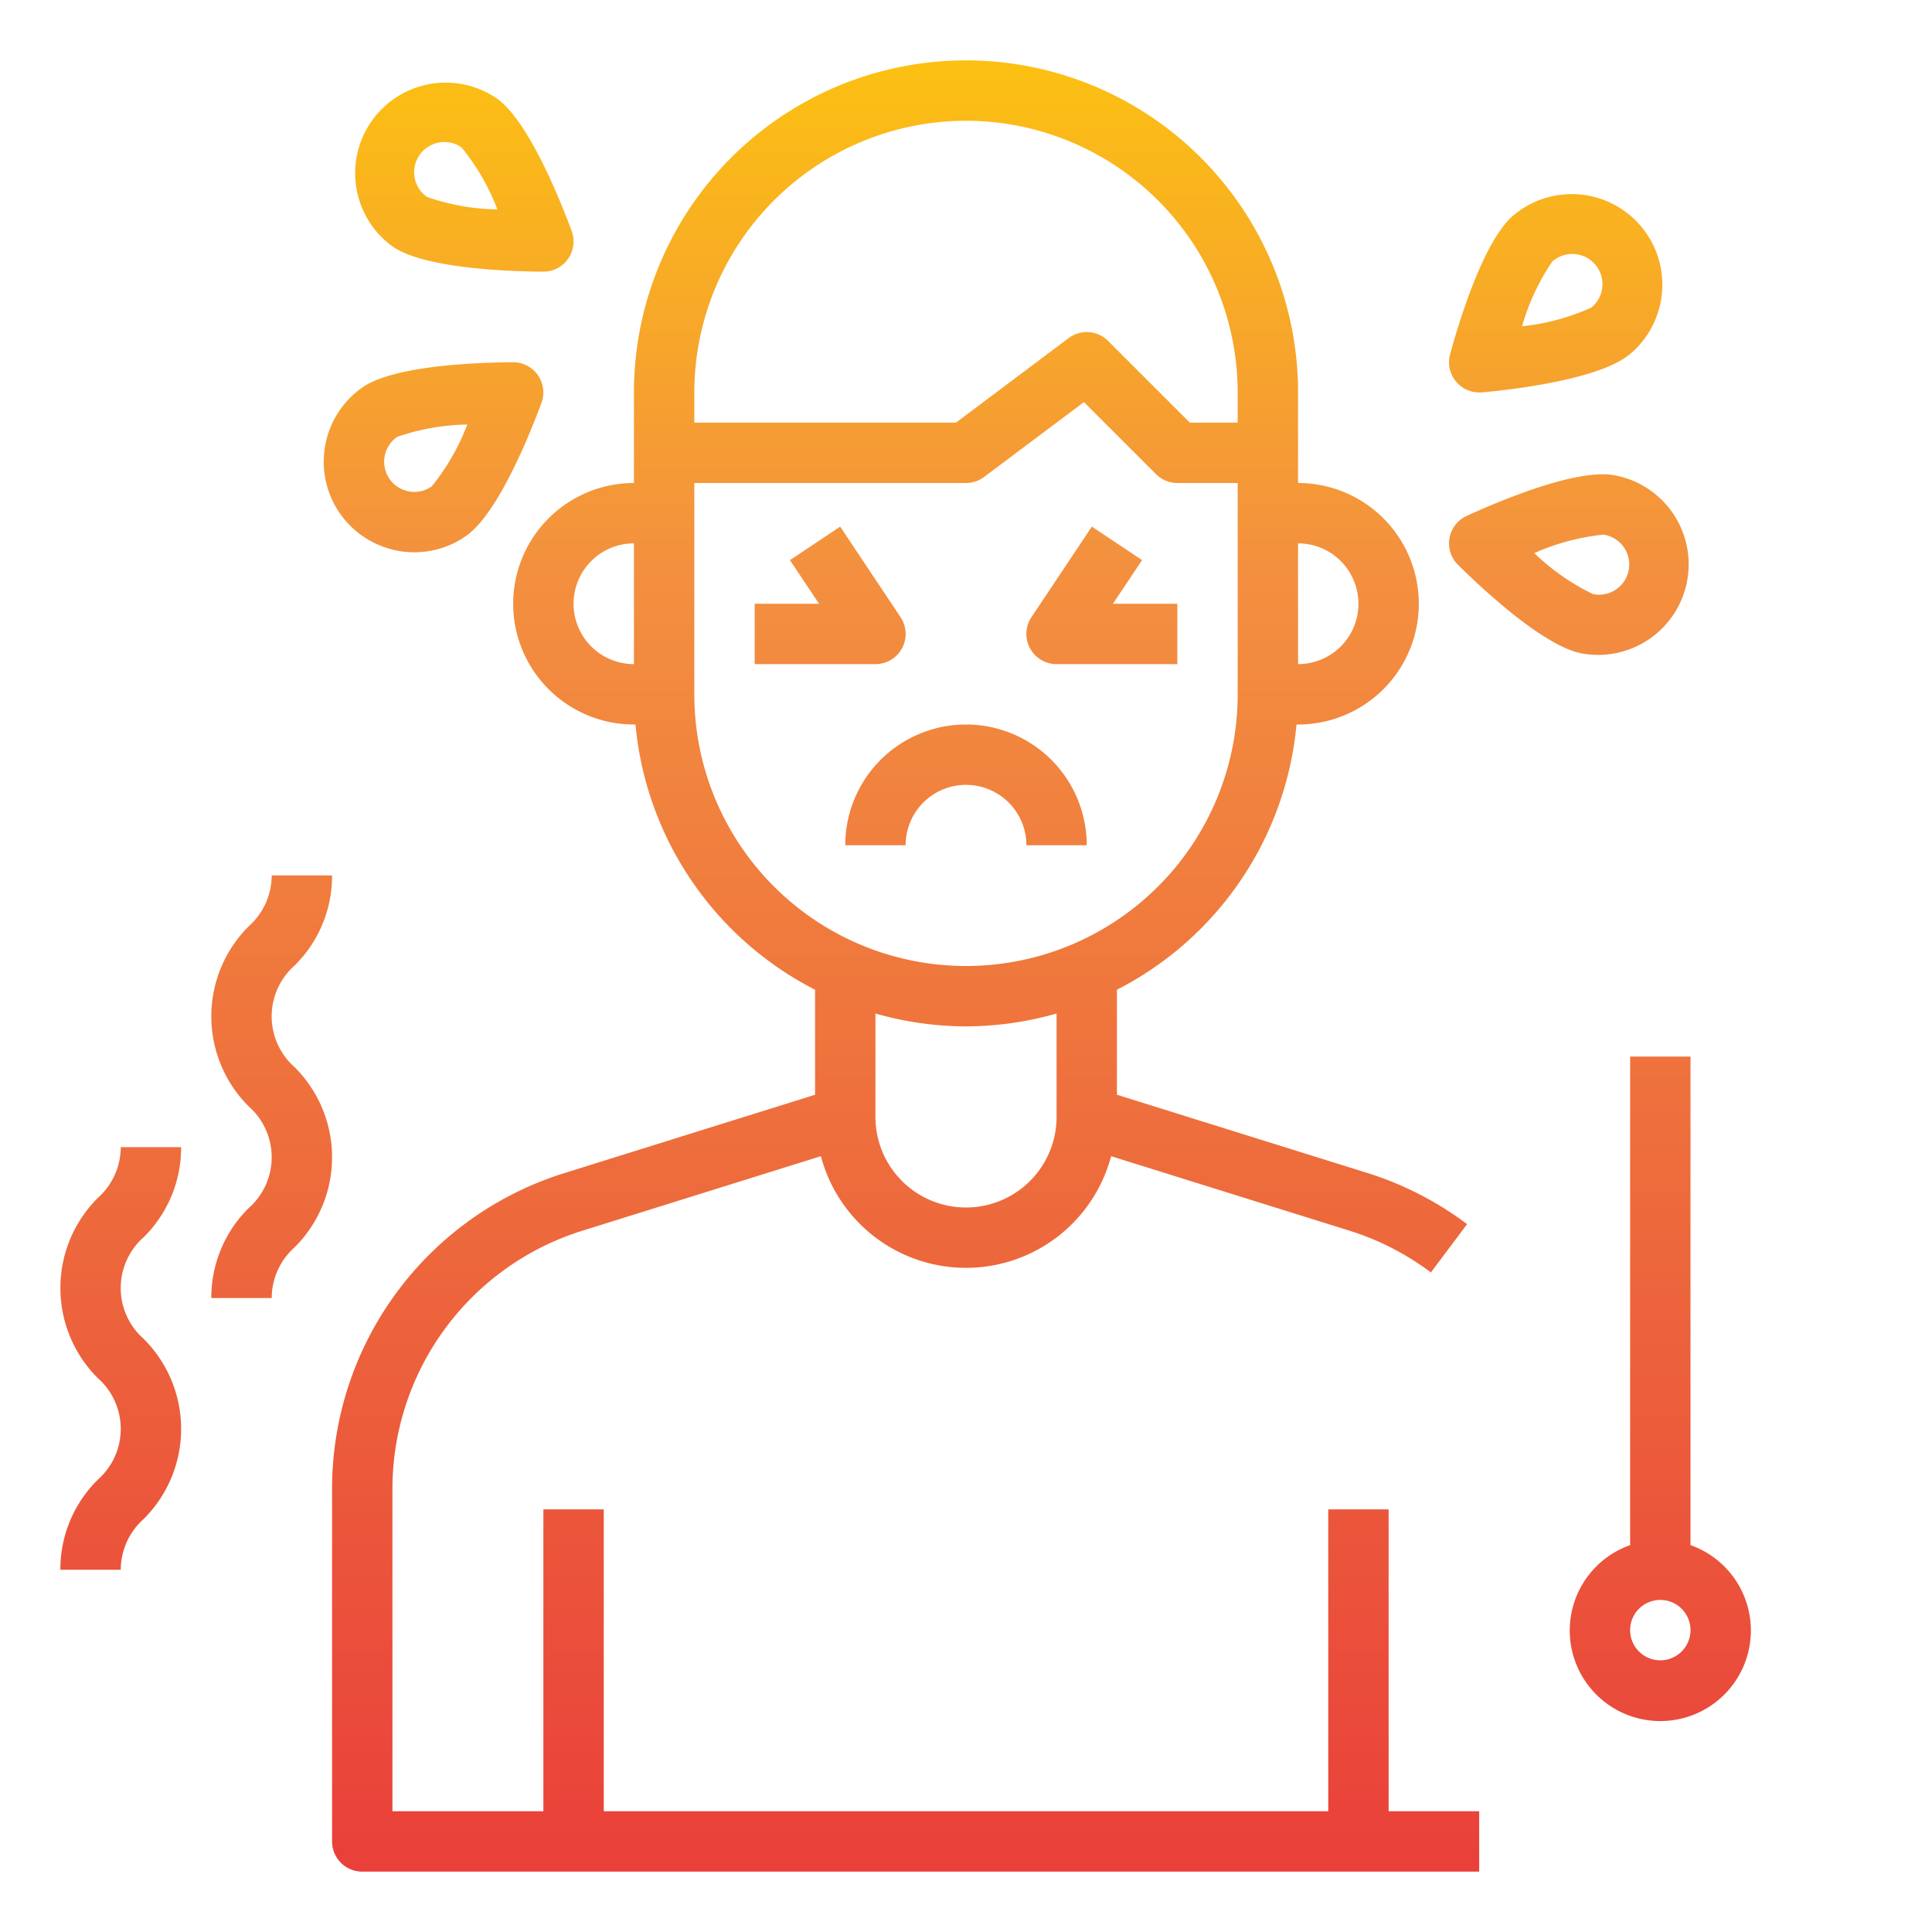<svg height="512" viewBox="0 0 64 64" width="512" xmlns="http://www.w3.org/2000/svg" xmlns:xlink="http://www.w3.org/1999/xlink"><linearGradient id="New_Gradient_Swatch" gradientUnits="userSpaceOnUse" x1="30" x2="30" y1="63.036" y2="-.222"><stop offset="0" stop-color="#e93e3a"/><stop offset=".35" stop-color="#ed683c"/><stop offset=".7" stop-color="#f3903f"/><stop offset="1" stop-color="#fdc70c"/></linearGradient><linearGradient id="New_Gradient_Swatch-2" x1="27.5" x2="27.5" xlink:href="#New_Gradient_Swatch" y1="63.036" y2="-.222"/><linearGradient id="New_Gradient_Swatch-3" x1="36.5" x2="36.5" xlink:href="#New_Gradient_Swatch" y1="63.036" y2="-.222"/><linearGradient id="New_Gradient_Swatch-4" x1="32" x2="32" xlink:href="#New_Gradient_Swatch" y1="63.036" y2="-.222"/><linearGradient id="New_Gradient_Swatch-5" x1="51.532" x2="51.532" xlink:href="#New_Gradient_Swatch" y1="63.036" y2="-.222"/><linearGradient id="New_Gradient_Swatch-6" x1="51.97" x2="51.97" xlink:href="#New_Gradient_Swatch" y1="63.036" y2="-.222"/><linearGradient id="New_Gradient_Swatch-7" x1="15.362" x2="15.362" xlink:href="#New_Gradient_Swatch" y1="63.036" y2="-.222"/><linearGradient id="New_Gradient_Swatch-8" x1="14.362" x2="14.362" xlink:href="#New_Gradient_Swatch" y1="63.036" y2="-.222"/><linearGradient id="New_Gradient_Swatch-9" x1="55" x2="55" xlink:href="#New_Gradient_Swatch" y1="63.036" y2="-.222"/><linearGradient id="New_Gradient_Swatch-11" x1="4" x2="4" xlink:href="#New_Gradient_Swatch" y1="63.036" y2="-.222"/><linearGradient id="New_Gradient_Swatch-12" x1="9" x2="9" xlink:href="#New_Gradient_Swatch" y1="63.036" y2="-.222"/><g id="Sick-Fever-Thermometure-Temperature-Avatar"><path d="m46 50h-2v10h-24v-10h-2v10h-5v-10.648a8.961 8.961 0 0 1 6.315-8.59l7.878-2.462a4.973 4.973 0 0 0 9.614 0l7.878 2.462a8.946 8.946 0 0 1 2.715 1.389l1.2-1.6a10.959 10.959 0 0 0 -3.321-1.7l-8.279-2.586v-3.479a11.008 11.008 0 0 0 5.949-8.786h.051a4 4 0 0 0 0-8v-3a11 11 0 0 0 -22 0v3a4 4 0 0 0 0 8h.051a11.008 11.008 0 0 0 5.949 8.786v3.479l-8.28 2.588a10.952 10.952 0 0 0 -7.72 10.499v11.648a1 1 0 0 0 1 1h37v-2h-3zm-1-30a2 2 0 0 1 -2 2v-4a2 2 0 0 1 2 2zm-13-16a9.01 9.01 0 0 1 9 9v1h-1.586l-2.707-2.707a1 1 0 0 0 -1.307-.093l-3.733 2.8h-8.667v-1a9.01 9.01 0 0 1 9-9zm-13 16a2 2 0 0 1 2-2v4a2 2 0 0 1 -2-2zm4 3v-7h9a1 1 0 0 0 .6-.2l3.306-2.48 2.387 2.387a1 1 0 0 0 .707.293h2v7a9 9 0 0 1 -18 0zm9 11a10.966 10.966 0 0 0 3-.426v3.426a3 3 0 0 1 -6 0v-3.426a10.966 10.966 0 0 0 3 .426z" fill="url(#New_Gradient_Swatch)"/><path d="m29.882 21.472a1 1 0 0 0 -.05-1.027l-2-3-1.664 1.11.964 1.445h-2.132v2h4a1 1 0 0 0 .882-.528z" fill="url(#New_Gradient_Swatch-2)"/><path d="m35 22h4v-2h-2.132l.964-1.445-1.664-1.11-2 3a1 1 0 0 0 .832 1.555z" fill="url(#New_Gradient_Swatch-3)"/><path d="m34 28h2a4 4 0 0 0 -8 0h2a2 2 0 0 1 4 0z" fill="url(#New_Gradient_Swatch-4)"/><path d="m49 13h.094c1.146-.108 3.92-.447 4.9-1.269a3 3 0 1 0 -3.856-4.6c-.98.822-1.8 3.494-2.1 4.6a1 1 0 0 0 .962 1.269zm2.422-4.337a1 1 0 1 1 1.286 1.531 7.5 7.5 0 0 1 -2.288.615 7.44 7.44 0 0 1 1.002-2.146z" fill="url(#New_Gradient_Swatch-5)"/><path d="m53.46 15.74c-1.258-.22-3.83.871-4.877 1.351a1 1 0 0 0 -.285 1.62c.819.81 2.861 2.716 4.12 2.938a3 3 0 1 0 1.042-5.909zm-.693 3.939a7.478 7.478 0 0 1 -1.942-1.357 7.591 7.591 0 0 1 2.287-.612 1 1 0 1 1 -.345 1.969z" fill="url(#New_Gradient_Swatch-6)"/><path d="m13 8.163c1.048.732 3.839.829 4.99.836h.01a1 1 0 0 0 .937-1.348c-.4-1.08-1.446-3.671-2.493-4.4a3 3 0 0 0 -3.444 4.912zm.9-3.031a1 1 0 0 1 .646-.411.985.985 0 0 1 .746.165 7.461 7.461 0 0 1 1.185 2.051 7.457 7.457 0 0 1 -2.333-.413 1 1 0 0 1 -.244-1.392z" fill="url(#New_Gradient_Swatch-7)"/><path d="m13.2 18.249a3.052 3.052 0 0 0 .527.046 2.971 2.971 0 0 0 1.714-.543c1.048-.733 2.094-3.324 2.494-4.4a1 1 0 0 0 -.935-1.352h-.007c-1.151.007-3.942.1-4.99.836a3 3 0 0 0 1.2 5.412zm-.054-3.773a7.474 7.474 0 0 1 2.333-.413 7.434 7.434 0 0 1 -1.179 2.051 1 1 0 0 1 -1.148-1.638z" fill="url(#New_Gradient_Swatch-8)"/><path d="m56 51.184v-16.184h-2v16.184a3 3 0 1 0 2 0zm-1 3.816a1 1 0 1 1 1-1 1 1 0 0 1 -1 1z" fill="url(#New_Gradient_Swatch-9)"/><path d="m60 49.11v-15.11a5 5 0 0 0 -10 0v15.11a7 7 0 1 0 10 0zm-5 9.89a4.994 4.994 0 0 1 -3.332-8.719 1 1 0 0 0 .332-.744v-15.537a3 3 0 0 1 6 0v15.537a1 1 0 0 0 .332.744 4.994 4.994 0 0 1 -3.332 8.719z" fill="url(#New_Gradient_Swatch-9)"/><path d="m6 38h-2a2.259 2.259 0 0 1 -.76 1.683 4.212 4.212 0 0 0 0 5.969 2.243 2.243 0 0 1 0 3.365 4.164 4.164 0 0 0 -1.24 2.983h2a2.258 2.258 0 0 1 .759-1.681 4.208 4.208 0 0 0 0-5.968 2.244 2.244 0 0 1 0-3.366 4.171 4.171 0 0 0 1.241-2.985z" fill="url(#New_Gradient_Swatch-11)"/><path d="m9.759 35.351a2.244 2.244 0 0 1 0-3.366 4.171 4.171 0 0 0 1.241-2.985h-2a2.259 2.259 0 0 1 -.76 1.683 4.212 4.212 0 0 0 0 5.969 2.243 2.243 0 0 1 0 3.365 4.164 4.164 0 0 0 -1.24 2.983h2a2.258 2.258 0 0 1 .759-1.681 4.208 4.208 0 0 0 0-5.968z" fill="url(#New_Gradient_Swatch-12)"/></g></svg>